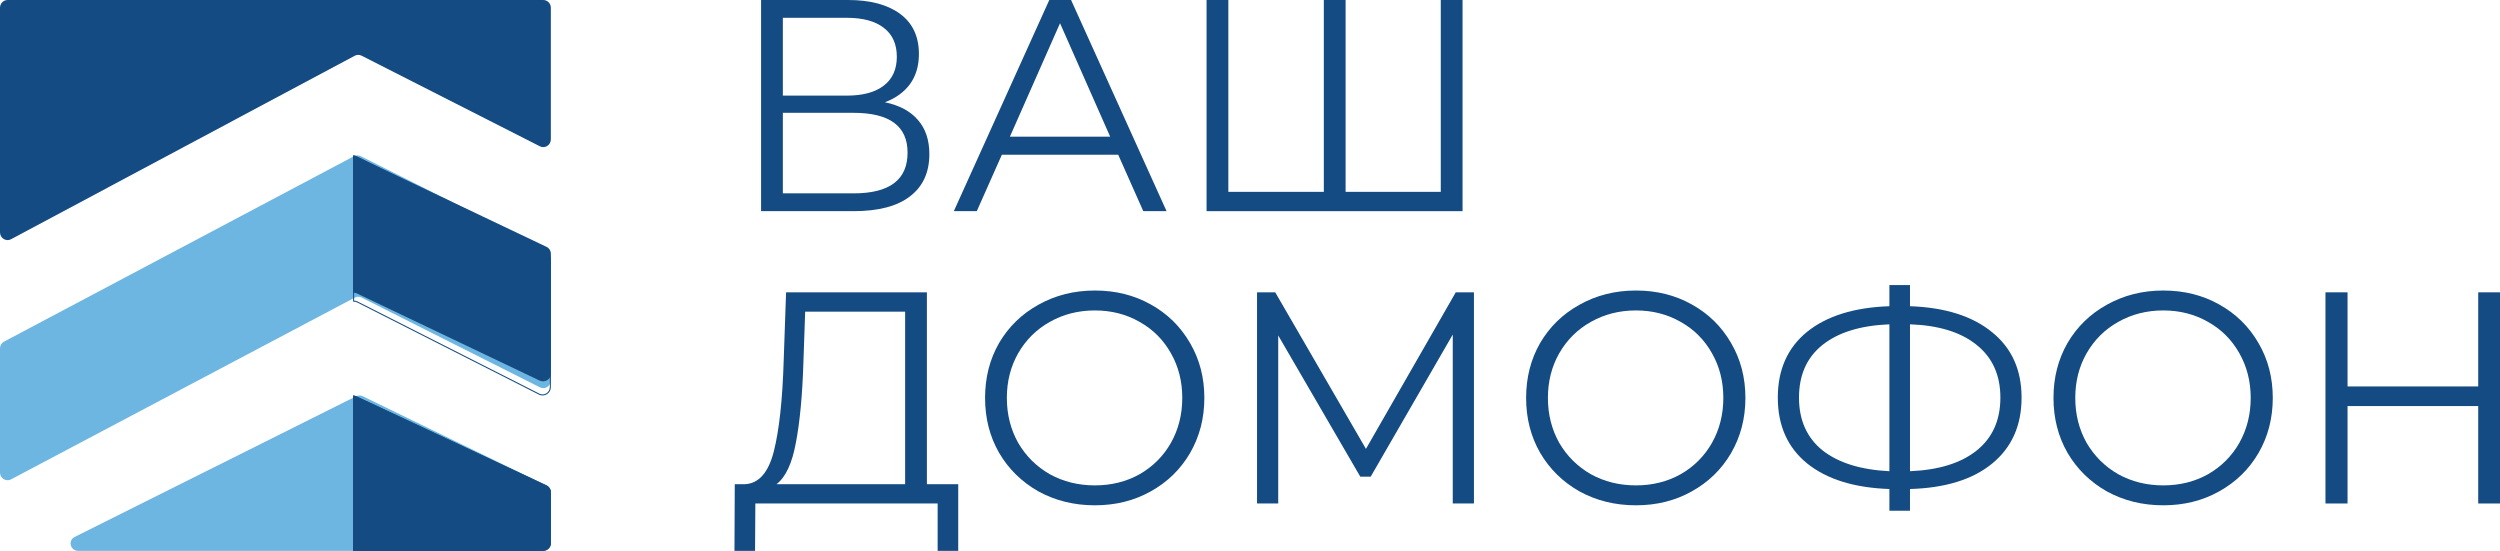 <svg width="177" height="39" viewBox="0 0 177 39" fill="none" xmlns="http://www.w3.org/2000/svg">
<path d="M62.651 7.24C63.679 7.454 64.46 7.874 64.995 8.5C65.53 9.112 65.798 9.917 65.798 10.913C65.798 12.209 65.34 13.206 64.425 13.903C63.524 14.601 62.193 14.95 60.433 14.95H53.884V0H60.031C61.608 0 62.841 0.327 63.728 0.982C64.615 1.637 65.059 2.584 65.059 3.823C65.059 4.663 64.847 5.375 64.425 5.959C64.002 6.528 63.411 6.955 62.651 7.24ZM55.426 6.77H59.947C61.087 6.77 61.961 6.535 62.566 6.065C63.186 5.596 63.495 4.912 63.495 4.015C63.495 3.118 63.186 2.435 62.566 1.965C61.961 1.495 61.087 1.26 59.947 1.26H55.426V6.77ZM60.433 13.69C62.981 13.69 64.256 12.729 64.256 10.807C64.256 8.927 62.981 7.988 60.433 7.988H55.426V13.69H60.433Z" fill="#144B83"/>
<path d="M79.17 10.956H70.931L69.157 14.95H67.531L74.29 0H75.832L82.592 14.95H80.944L79.17 10.956ZM78.599 9.675L75.05 1.644L71.502 9.675H78.599Z" fill="#144B83"/>
<path d="M103.549 0V14.95H85.425V0H86.967V13.583H93.727V0H95.269V13.583H102.007V0H103.549Z" fill="#144B83"/>
<path d="M67.843 34.28V39H66.385V35.647H53.479L53.458 39H52L52.021 34.28H52.76C53.732 34.223 54.408 33.447 54.788 31.952C55.169 30.443 55.401 28.307 55.485 25.545L55.654 20.697H65.625V34.28H67.843ZM56.88 25.695C56.809 27.973 56.633 29.852 56.351 31.333C56.084 32.799 55.626 33.782 54.978 34.28H64.083V22.064H57.006L56.88 25.695Z" fill="#144B83"/>
<path d="M77.516 35.775C76.052 35.775 74.721 35.448 73.524 34.793C72.341 34.123 71.411 33.212 70.735 32.059C70.073 30.906 69.743 29.61 69.743 28.172C69.743 26.734 70.073 25.438 70.735 24.285C71.411 23.132 72.341 22.228 73.524 21.573C74.721 20.904 76.052 20.569 77.516 20.569C78.981 20.569 80.297 20.896 81.466 21.551C82.649 22.206 83.579 23.117 84.254 24.285C84.93 25.438 85.268 26.734 85.268 28.172C85.268 29.61 84.93 30.913 84.254 32.08C83.579 33.234 82.649 34.138 81.466 34.793C80.297 35.448 78.981 35.775 77.516 35.775ZM77.516 34.365C78.685 34.365 79.741 34.102 80.684 33.575C81.628 33.034 82.367 32.294 82.903 31.354C83.438 30.4 83.705 29.34 83.705 28.172C83.705 27.005 83.438 25.951 82.903 25.011C82.367 24.057 81.628 23.317 80.684 22.79C79.741 22.249 78.685 21.979 77.516 21.979C76.347 21.979 75.284 22.249 74.326 22.79C73.383 23.317 72.636 24.057 72.087 25.011C71.552 25.951 71.285 27.005 71.285 28.172C71.285 29.34 71.552 30.4 72.087 31.354C72.636 32.294 73.383 33.034 74.326 33.575C75.284 34.102 76.347 34.365 77.516 34.365Z" fill="#144B83"/>
<path d="M104.355 20.697V35.647H102.855V23.687L97.046 33.746H96.307L90.498 23.751V35.647H88.998V20.697H90.287L96.709 31.781L103.067 20.697H104.355Z" fill="#144B83"/>
<path d="M115.823 35.775C114.358 35.775 113.028 35.448 111.831 34.793C110.648 34.123 109.718 33.212 109.042 32.059C108.38 30.906 108.049 29.61 108.049 28.172C108.049 26.734 108.38 25.438 109.042 24.285C109.718 23.132 110.648 22.228 111.831 21.573C113.028 20.904 114.358 20.569 115.823 20.569C117.287 20.569 118.604 20.896 119.773 21.551C120.956 22.206 121.885 23.117 122.561 24.285C123.237 25.438 123.575 26.734 123.575 28.172C123.575 29.61 123.237 30.913 122.561 32.08C121.885 33.234 120.956 34.138 119.773 34.793C118.604 35.448 117.287 35.775 115.823 35.775ZM115.823 34.365C116.992 34.365 118.048 34.102 118.991 33.575C119.935 33.034 120.674 32.294 121.209 31.354C121.745 30.4 122.012 29.34 122.012 28.172C122.012 27.005 121.745 25.951 121.209 25.011C120.674 24.057 119.935 23.317 118.991 22.79C118.048 22.249 116.992 21.979 115.823 21.979C114.654 21.979 113.591 22.249 112.633 22.79C111.69 23.317 110.943 24.057 110.394 25.011C109.859 25.951 109.592 27.005 109.592 28.172C109.592 29.34 109.859 30.4 110.394 31.354C110.943 32.294 111.69 33.034 112.633 33.575C113.591 34.102 114.654 34.365 115.823 34.365Z" fill="#144B83"/>
<path d="M143.127 28.151C143.127 30.13 142.43 31.689 141.036 32.828C139.656 33.953 137.719 34.551 135.227 34.622V36.16H133.769V34.622C131.277 34.536 129.333 33.931 127.939 32.806C126.559 31.682 125.869 30.13 125.869 28.151C125.869 26.172 126.559 24.62 127.939 23.495C129.333 22.37 131.277 21.765 133.769 21.68V20.184H135.227V21.68C137.705 21.765 139.641 22.377 141.036 23.516C142.43 24.641 143.127 26.186 143.127 28.151ZM135.227 33.362C137.269 33.276 138.846 32.785 139.958 31.888C141.071 30.991 141.627 29.745 141.627 28.151C141.627 26.556 141.064 25.31 139.937 24.413C138.825 23.516 137.255 23.032 135.227 22.961V33.362ZM127.369 28.151C127.369 29.745 127.925 30.991 129.037 31.888C130.164 32.771 131.741 33.262 133.769 33.362V22.961C131.713 23.046 130.129 23.538 129.016 24.434C127.918 25.317 127.369 26.556 127.369 28.151Z" fill="#144B83"/>
<path d="M153.16 35.775C151.696 35.775 150.365 35.448 149.168 34.793C147.985 34.123 147.056 33.212 146.38 32.059C145.718 30.906 145.387 29.61 145.387 28.172C145.387 26.734 145.718 25.438 146.38 24.285C147.056 23.132 147.985 22.228 149.168 21.573C150.365 20.904 151.696 20.569 153.16 20.569C154.625 20.569 155.942 20.896 157.11 21.551C158.293 22.206 159.223 23.117 159.899 24.285C160.575 25.438 160.913 26.734 160.913 28.172C160.913 29.61 160.575 30.913 159.899 32.08C159.223 33.234 158.293 34.138 157.11 34.793C155.942 35.448 154.625 35.775 153.16 35.775ZM153.16 34.365C154.329 34.365 155.385 34.102 156.329 33.575C157.272 33.034 158.012 32.294 158.547 31.354C159.082 30.4 159.35 29.34 159.35 28.172C159.35 27.005 159.082 25.951 158.547 25.011C158.012 24.057 157.272 23.317 156.329 22.79C155.385 22.249 154.329 21.979 153.16 21.979C151.992 21.979 150.928 22.249 149.971 22.79C149.027 23.317 148.281 24.057 147.732 25.011C147.196 25.951 146.929 27.005 146.929 28.172C146.929 29.34 147.196 30.4 147.732 31.354C148.281 32.294 149.027 33.034 149.971 33.575C150.928 34.102 151.992 34.365 153.16 34.365Z" fill="#144B83"/>
<path d="M177 20.697V35.647H175.458V28.749H166.206V35.647H164.643V20.697H166.206V27.36H175.458V20.697H177Z" fill="#144B83"/>
<path d="M0.805 16.925C0.447 17.137 0 16.872 0 16.449V0.55C0 0.246 0.24 0 0.536 0H38.464C38.76 0 39 0.246 39 0.55V9.866C39 10.271 38.587 10.537 38.231 10.362L25.593 3.939C25.433 3.861 25.246 3.868 25.092 3.959L0.805 16.925Z" fill="#144B83"/>
<path d="M25.593 21.064C25.433 20.986 25.246 20.993 25.092 21.083L0.805 33.926C0.447 34.136 0 33.874 0 33.454V24.668C0 24.473 0.102 24.294 0.268 24.196L25.035 11.073C25.188 10.983 25.376 10.976 25.535 11.054L38.696 17.669C38.882 17.759 39 17.95 39 18.16V26.933C39 27.335 38.588 27.599 38.231 27.425L25.593 21.064Z" fill="#6DB6E2"/>
<path d="M5.532 39H38.469C38.762 39 39 38.766 39 38.478V34.852C39 34.652 38.883 34.469 38.699 34.382L25.679 28.052C25.521 27.977 25.336 27.984 25.184 28.07L5.266 38.026C4.796 38.293 4.989 39 5.532 39Z" fill="#6DB6E2"/>
<path d="M39 17.95V26.471C39 26.86 38.575 27.116 38.209 26.947L25.252 20.769C25.173 20.732 25.085 20.715 25 20.718V11C25.067 11.006 25.132 11.02 25.193 11.051L38.687 17.474C38.877 17.561 39 17.747 39 17.95Z" fill="#144B83"/>
<path fill-rule="evenodd" clip-rule="evenodd" d="M25 11L25.04 11.004C25.11 11.01 25.179 11.025 25.245 11.061C25.245 11.061 25.245 11.061 25.246 11.061L38.668 17.854C38.668 17.854 38.667 17.854 38.668 17.854C38.869 17.953 39 18.163 39 18.392V27.403C39 27.842 38.549 28.131 38.161 27.94L38.161 27.94L25.271 21.406C25.271 21.406 25.271 21.406 25.271 21.406C25.198 21.37 25.116 21.353 25.038 21.356L25 21.357V11ZM25.073 11.082V21.282C25.151 21.284 25.23 21.303 25.303 21.339L25.303 21.339L38.193 27.873C38.193 27.873 38.193 27.873 38.193 27.873C38.533 28.04 38.927 27.787 38.927 27.403V18.392C38.927 18.192 38.813 18.008 38.636 17.922L38.636 17.921L25.212 11.127C25.168 11.104 25.122 11.09 25.073 11.082Z" fill="#144B83"/>
<path d="M39 34.85V38.478C39 38.764 38.754 39 38.45 39H25V28C25.067 28.006 25.132 28.02 25.193 28.05L38.687 34.381C38.877 34.467 39 34.65 39 34.85Z" fill="#144B83"/>
<path fill-rule="evenodd" clip-rule="evenodd" d="M25 28L25.04 28.003C25.11 28.009 25.179 28.024 25.245 28.057C25.245 28.057 25.245 28.057 25.246 28.057L38.668 34.345C38.668 34.345 38.667 34.345 38.668 34.345C38.869 34.437 39 34.631 39 34.843V38.447C39 38.75 38.739 39 38.416 39H25V28ZM25.073 28.076V38.931H38.416C38.699 38.931 38.927 38.712 38.927 38.447V34.843C38.927 34.657 38.813 34.487 38.636 34.407L38.636 34.407L25.212 28.118C25.168 28.096 25.122 28.083 25.073 28.076Z" fill="#144B83"/>
</svg>
